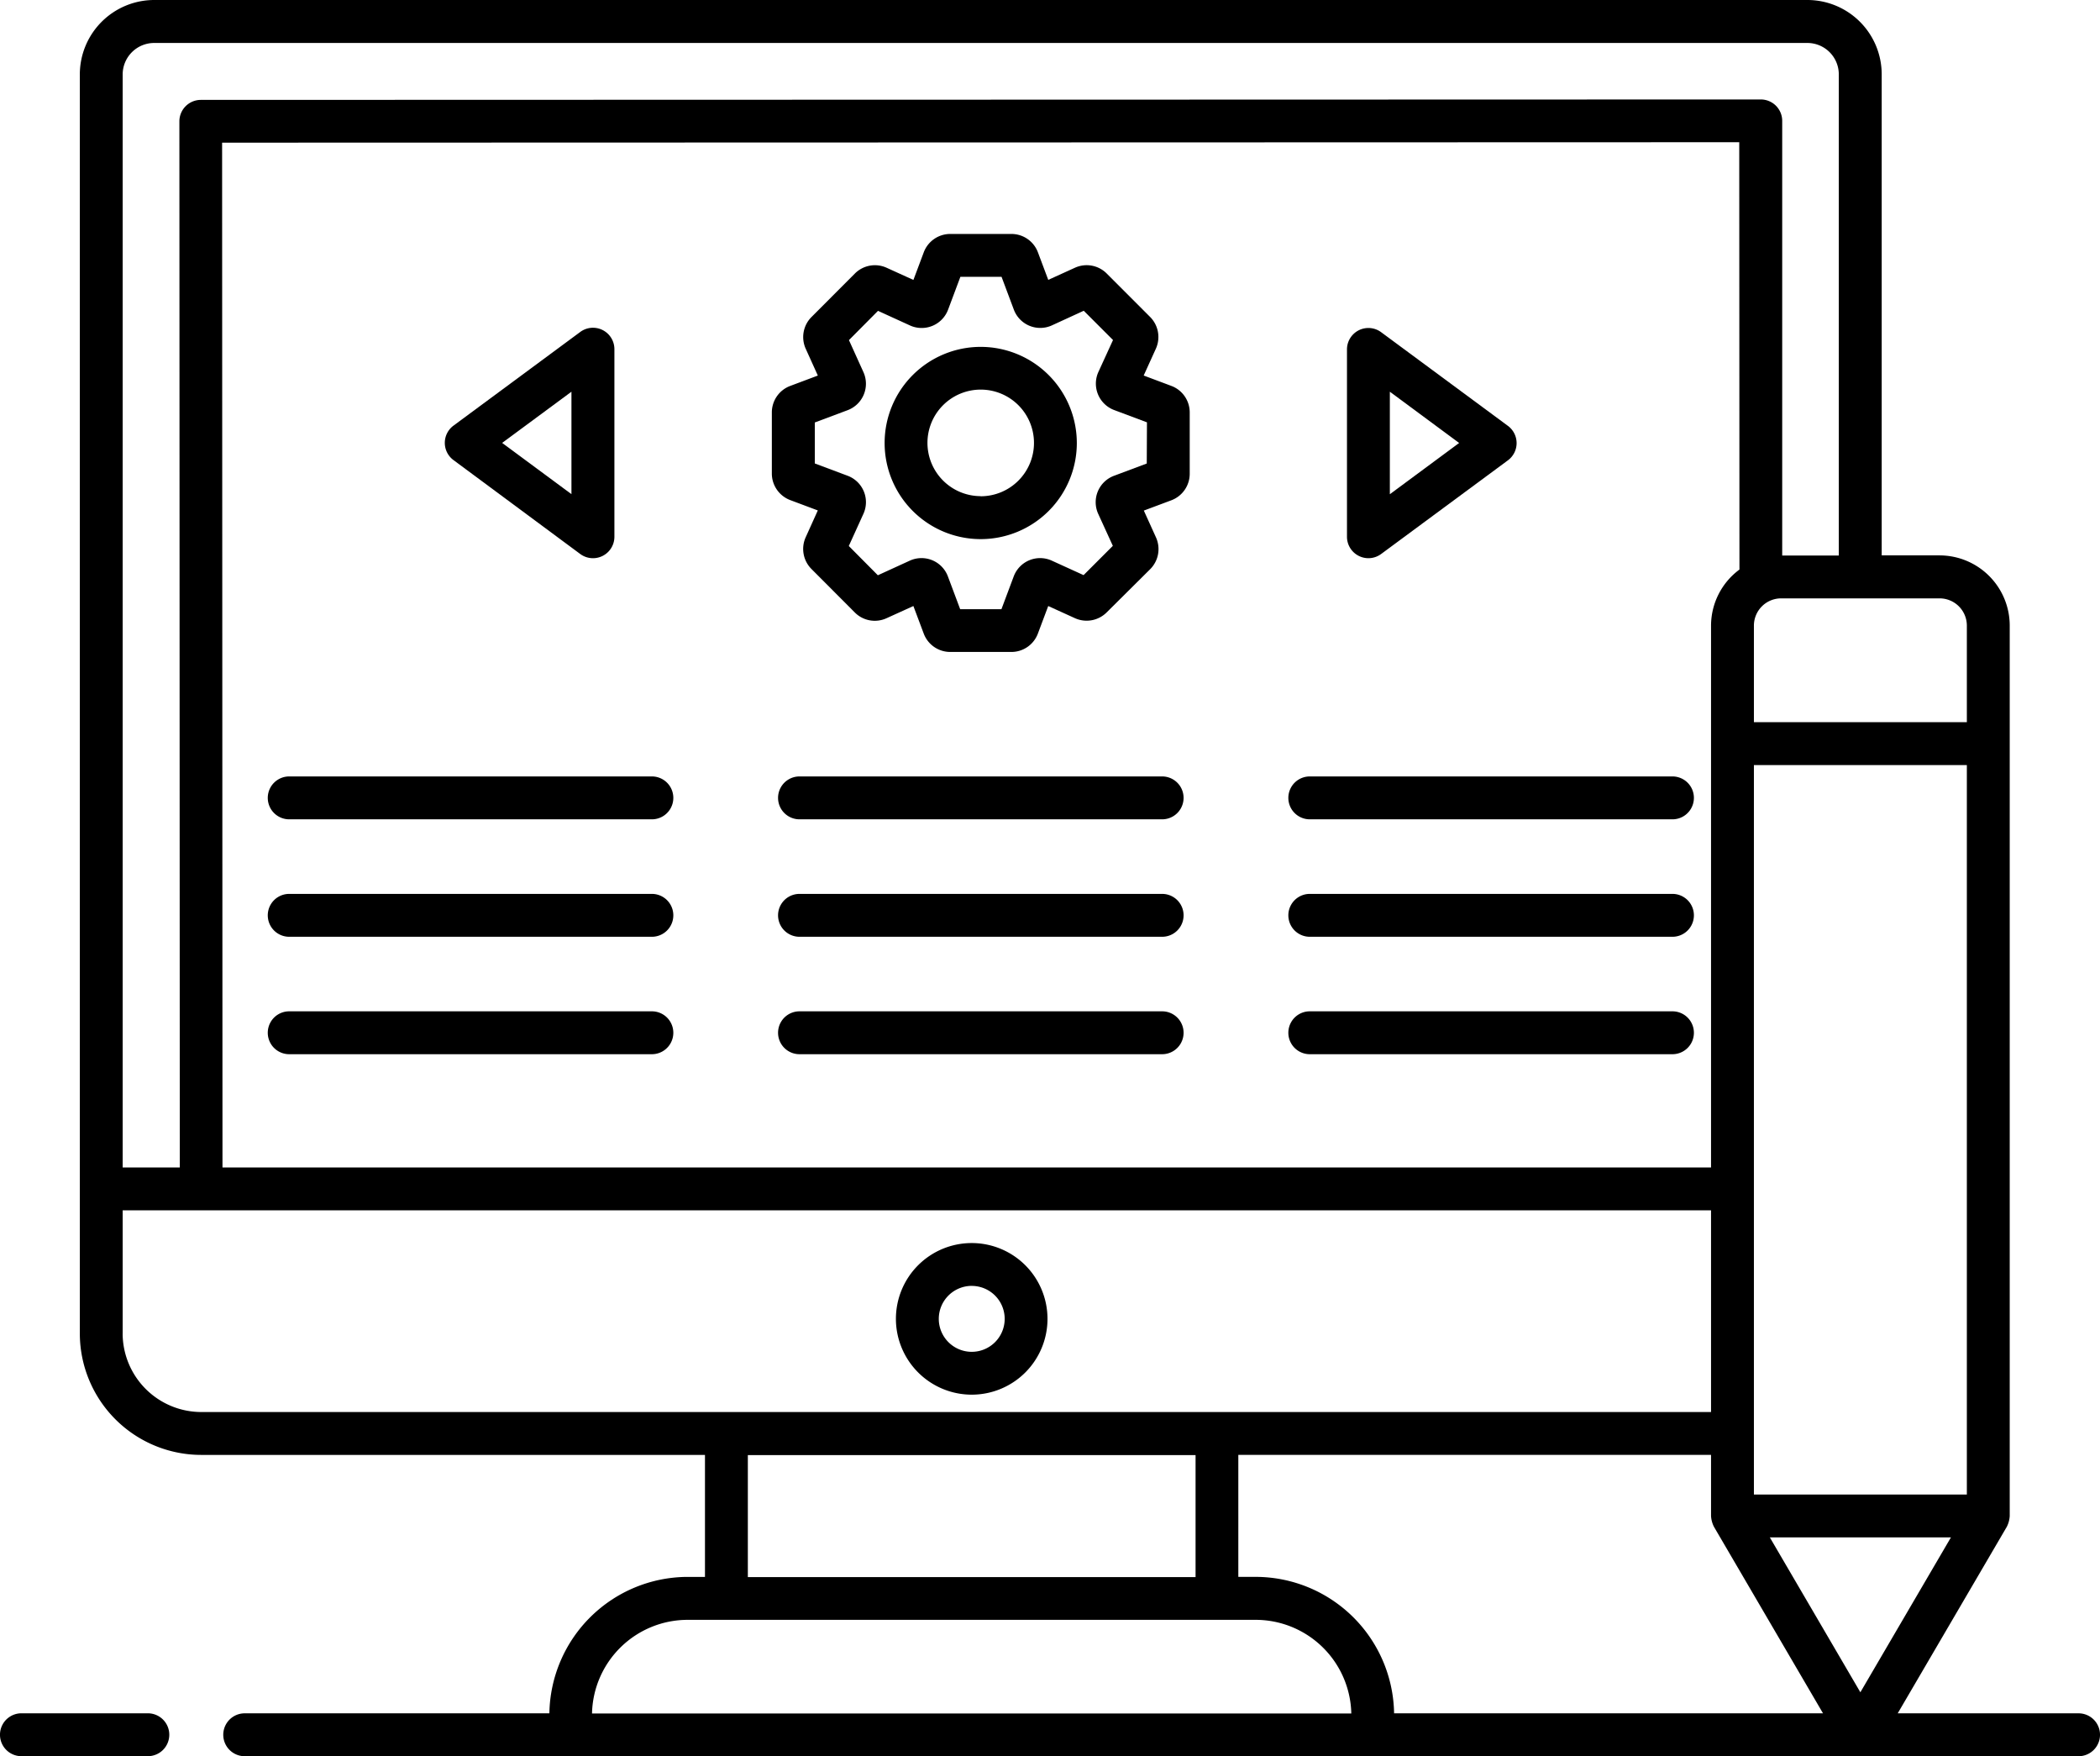 <svg xmlns="http://www.w3.org/2000/svg" width="71.763" height="60" viewBox="0 0 71.763 60"><g transform="translate(-6 -14.032)"><path d="M78.028,72.567h-6.18l3.727-6.372a.939.939,0,0,0,.1-.369h0V35.407a2.4,2.4,0,0,0-2.4-2.4H71.3V16.573a2.54,2.54,0,0,0-2.534-2.541h-56.5a2.544,2.544,0,0,0-2.541,2.541V59.594a4.152,4.152,0,0,0,4.145,4.145H31.088v4.168H30.5a4.736,4.736,0,0,0-4.729,4.661H15.359a.732.732,0,1,0,0,1.465H78.028a.732.732,0,1,0,0-1.465Zm-28.12-4.661h-.594V63.738H65.468c0,.029,0-.285,0,2.088a.942.942,0,0,0,.1.369l3.726,6.372H54.637a4.736,4.736,0,0,0-4.729-4.661Zm-35.321-49,51.845-.015.007,14.6a2.387,2.387,0,0,0-.971,1.915V53.919H14.6ZM74.21,65.093H66.933V40.171H74.21Zm-3.639,6.756-3.094-5.292h6.189ZM74.21,35.406v3.3H66.933v-3.3a.932.932,0,0,1,.93-.931h5.416a.932.932,0,0,1,.931.931ZM12.265,15.5h56.5a1.074,1.074,0,0,1,1.069,1.076V33.011H67.9L67.9,18.162a.732.732,0,0,0-.732-.732l-53.309.015a.733.733,0,0,0-.732.732l.014,35.742H11.189V16.573A1.077,1.077,0,0,1,12.265,15.5Zm-1.076,44.1V55.383H65.468v6.891c-4.464,0-22.643,0-51.6,0a2.691,2.691,0,0,1-2.68-2.68Zm21.364,4.145h15.3v4.168h-15.3Zm-5.325,8.829a3.271,3.271,0,0,1,3.267-3.2H49.908a3.271,3.271,0,0,1,3.267,3.2Z" transform="translate(-0.997)"/><path d="M11.785,94.7a.732.732,0,0,0-.732-.732H6.732a.732.732,0,1,0,0,1.465h4.32A.732.732,0,0,0,11.785,94.7Z" transform="translate(0 -21.401)"/><path d="M50.4,77.208a2.59,2.59,0,1,0-2.591-2.59A2.593,2.593,0,0,0,50.4,77.208Zm0-3.716a1.126,1.126,0,1,1-1.126,1.126A1.127,1.127,0,0,1,50.4,73.491Z" transform="translate(-11.193 -15.527)"/><path d="M31.385,37.053a.732.732,0,0,0,1.168-.589V30.057a.732.732,0,0,0-1.168-.589l-4.331,3.2a.732.732,0,0,0,0,1.177Zm-.3-5.544v3.5l-2.368-1.751Z" transform="translate(-5.557 -4.094)"/><path d="M69.262,37.118a.731.731,0,0,0,.765-.065l4.332-3.2a.732.732,0,0,0,0-1.177l-4.332-3.2a.732.732,0,0,0-1.168.589v6.407A.732.732,0,0,0,69.262,37.118Zm1.062-5.609,2.368,1.751-2.368,1.751Z" transform="translate(-16.829 -4.094)"/><path d="M55.669,30.139l-.944-.354.42-.925a.97.97,0,0,0-.2-1.076L53.462,26.3a.967.967,0,0,0-1.081-.2l-.917.417-.354-.943a.967.967,0,0,0-.9-.626h-2.1a.967.967,0,0,0-.9.626l-.354.945-.92-.418a.966.966,0,0,0-1.081.2l-1.482,1.485a.969.969,0,0,0-.2,1.078l.417.922-.943.354a.966.966,0,0,0-.629.9v2.1a.971.971,0,0,0,.626.9l.945.354-.418.925a.97.97,0,0,0,.2,1.075l1.48,1.484a.963.963,0,0,0,1.083.2l.921-.418.354.943a.967.967,0,0,0,.9.626h2.1a.967.967,0,0,0,.9-.626l.354-.943.917.417a.97.97,0,0,0,1.081-.2L54.948,36.4a.97.97,0,0,0,.2-1.079l-.418-.922.944-.353h0a.969.969,0,0,0,.624-.9v-2.1A.966.966,0,0,0,55.669,30.139Zm-.839,2.652-1.121.42a.963.963,0,0,0-.538,1.3l.5,1.093-1,1-1.087-.495a.963.963,0,0,0-1.3.538l-.42,1.121H48.454l-.42-1.121a.963.963,0,0,0-1.3-.538l-1.093.5-.993-1,.5-1.1a.963.963,0,0,0-.541-1.3l-1.121-.42v-1.4l1.122-.42a.965.965,0,0,0,.54-1.3l-.495-1.094.993-1,1.095.5a.964.964,0,0,0,1.3-.541l.42-1.121h1.407l.42,1.121a.963.963,0,0,0,1.3.538l1.089-.5,1,1-.5,1.092a.964.964,0,0,0,.539,1.3l1.121.42Z" transform="translate(-9.642 -2.923)"/><path d="M50.567,30.216A3.284,3.284,0,1,0,53.851,33.5,3.287,3.287,0,0,0,50.567,30.216Zm0,5.1A1.82,1.82,0,1,1,52.387,33.5,1.822,1.822,0,0,1,50.567,35.32Z" transform="translate(-11.053 -4.333)"/><path d="M31.623,50.258H19.229a.732.732,0,1,0,0,1.465H31.623a.732.732,0,1,0,0-1.465Z" transform="translate(-3.346 -9.699)"/><path d="M31.623,55.738H19.229a.732.732,0,1,0,0,1.465H31.623a.732.732,0,1,0,0-1.465Z" transform="translate(-3.346 -11.166)"/><path d="M31.623,61.217H19.229a.732.732,0,1,0,0,1.465H31.623a.732.732,0,1,0,0-1.465Z" transform="translate(-3.346 -12.633)"/><path d="M55.435,50.258H43.042a.732.732,0,1,0,0,1.465H55.435a.732.732,0,0,0,0-1.465Z" transform="translate(-9.721 -9.699)"/><path d="M55.435,55.738H43.042a.732.732,0,0,0,0,1.465H55.435a.732.732,0,0,0,0-1.465Z" transform="translate(-9.721 -11.166)"/><path d="M55.435,61.217H43.042a.732.732,0,1,0,0,1.465H55.435a.732.732,0,1,0,0-1.465Z" transform="translate(-9.721 -12.633)"/><path d="M66.855,51.723H79.249a.732.732,0,1,0,0-1.465H66.855a.732.732,0,1,0,0,1.465Z" transform="translate(-16.096 -9.699)"/><path d="M79.249,55.738H66.855a.732.732,0,1,0,0,1.465H79.249a.732.732,0,1,0,0-1.465Z" transform="translate(-16.096 -11.166)"/><path d="M79.249,61.217H66.855a.732.732,0,1,0,0,1.465H79.249a.732.732,0,1,0,0-1.465Z" transform="translate(-16.096 -12.633)"/></g></svg>